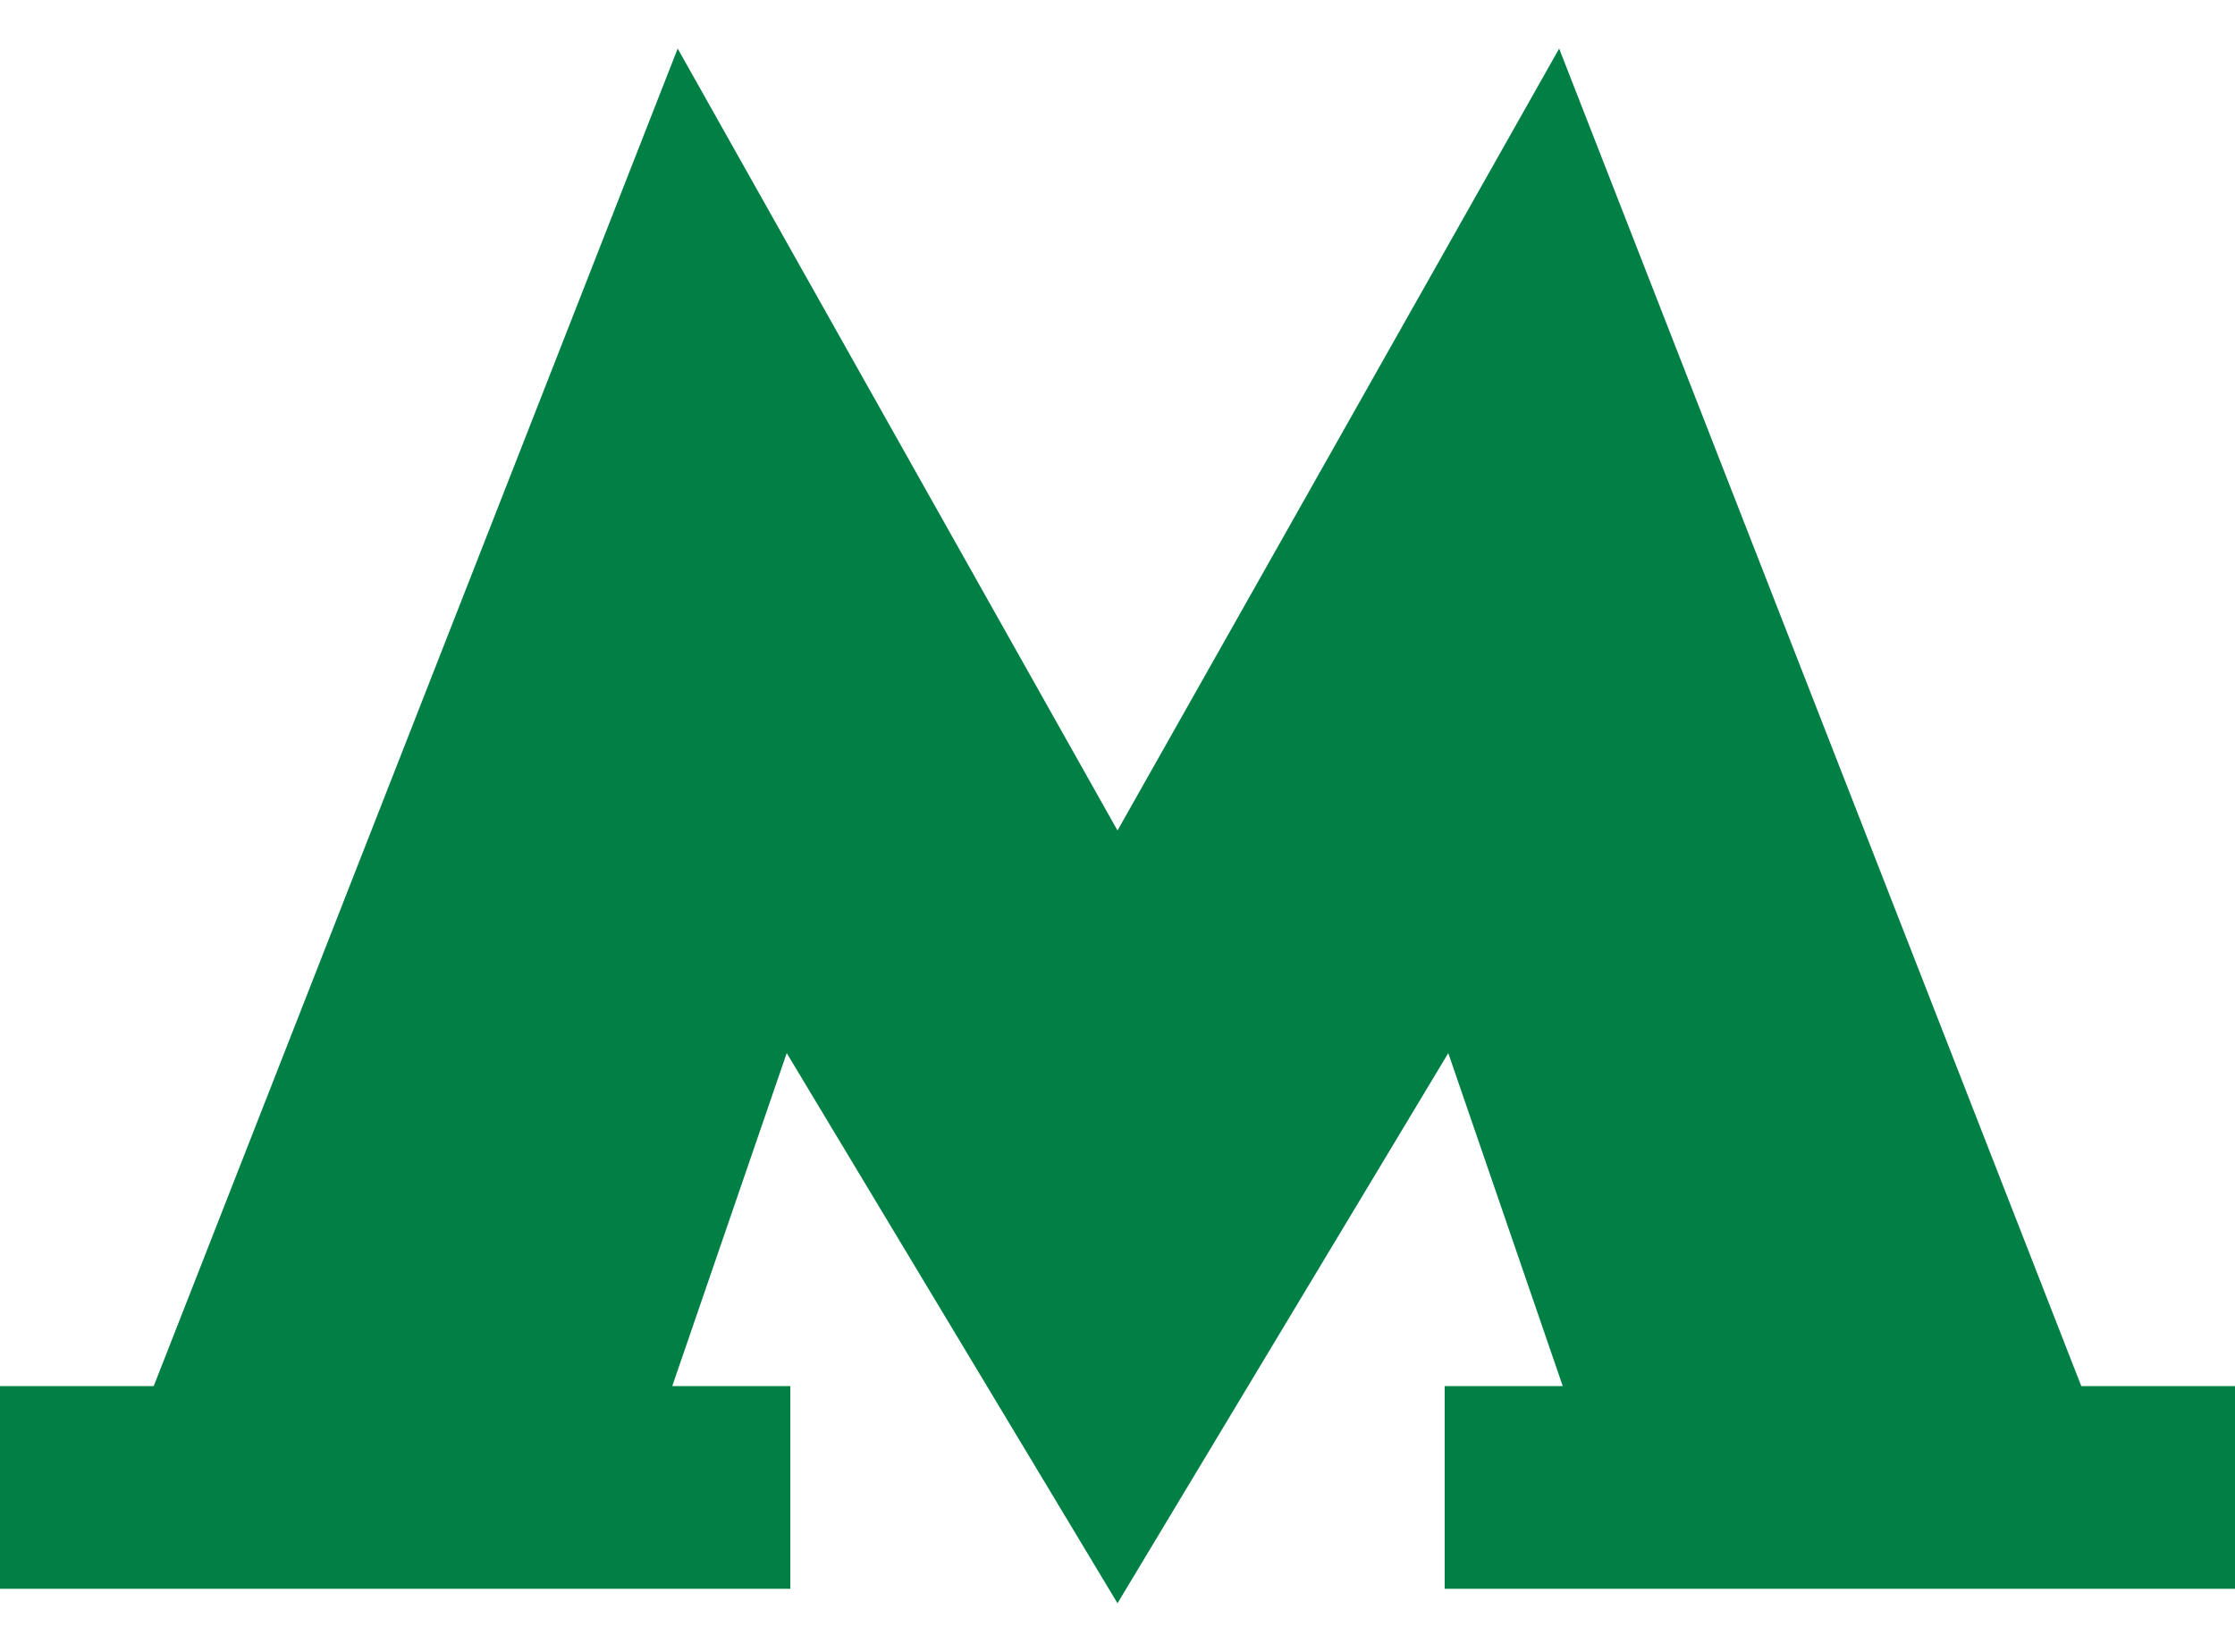 <svg width="23" height="17" viewBox="0 0 23 17" fill="none" xmlns="http://www.w3.org/2000/svg">
    <path d="M21.418 14.265L16.045 0.5L11.5 8.547L6.974 0.5L1.582 14.265H0V16.351H8.133V14.265H6.918L8.096 10.838L11.5 16.5L14.904 10.838L16.082 14.265H14.867V16.351H23V14.265H21.418Z"
          fill="#008044"/>
</svg>
